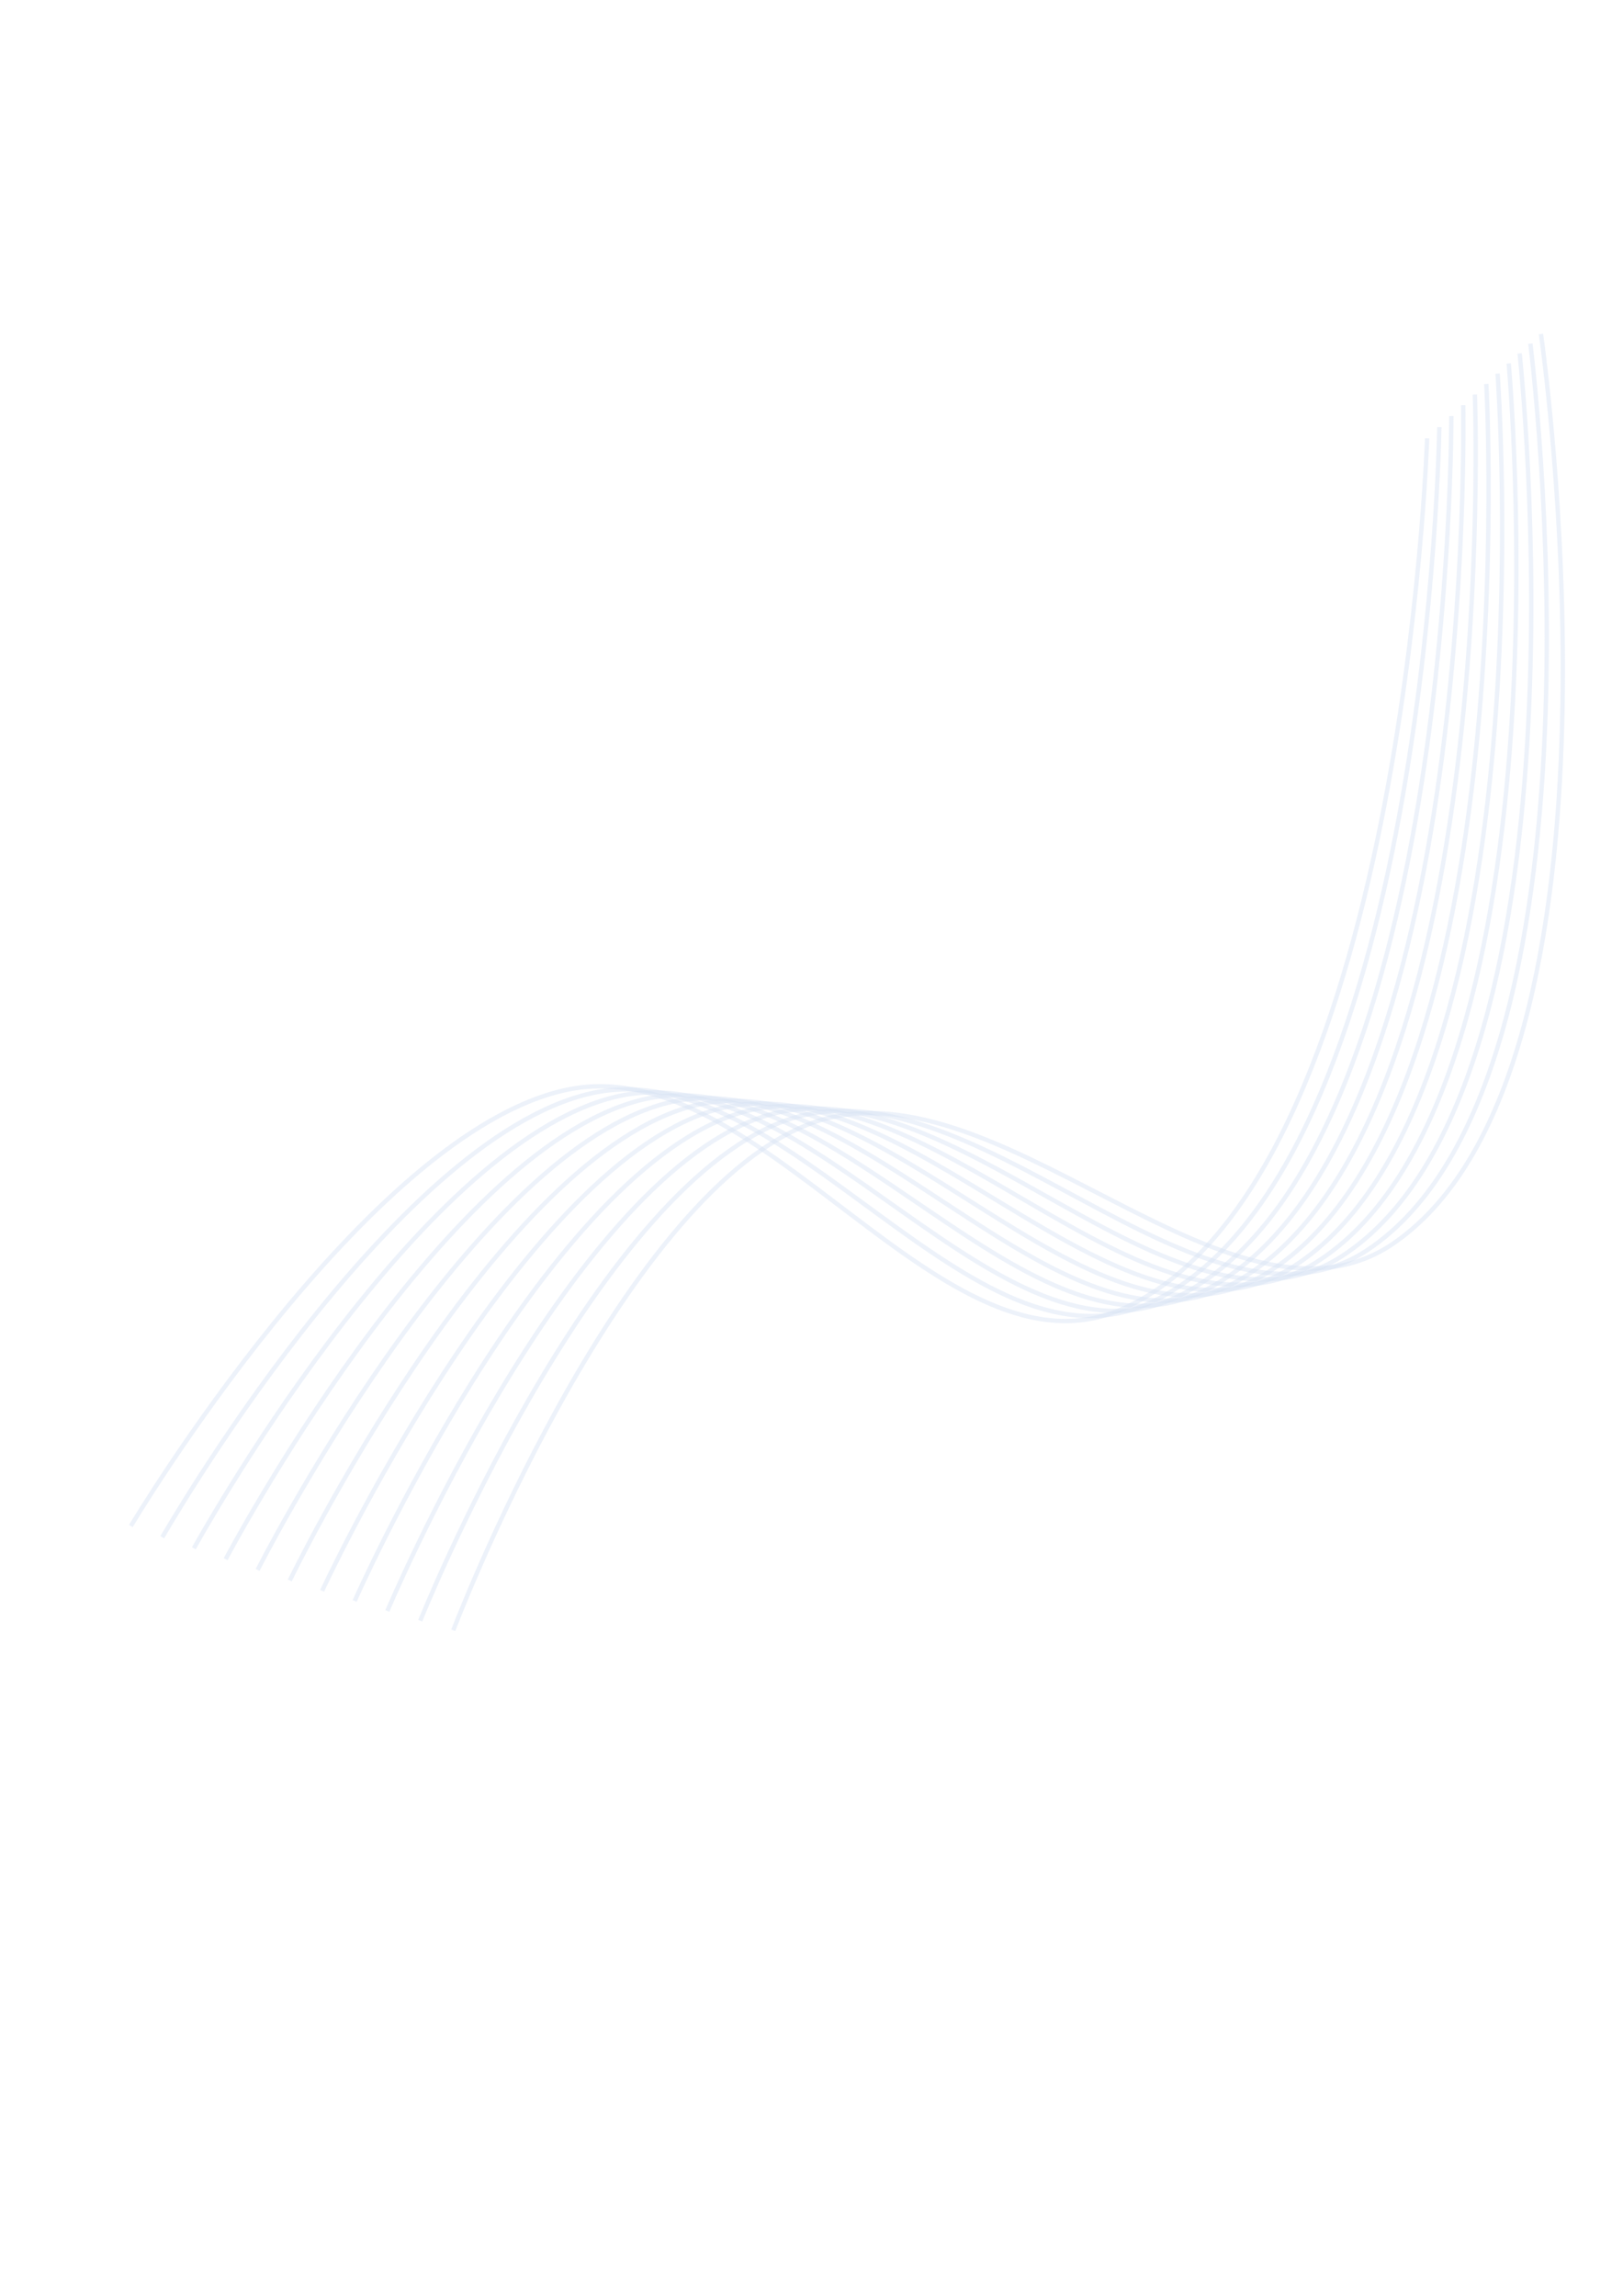 <?xml version="1.0" encoding="UTF-8" standalone="no"?>
<!-- Created with Inkscape (http://www.inkscape.org/) -->

<svg
   xmlns:dc="http://purl.org/dc/elements/1.1/"
   xmlns:cc="http://creativecommons.org/ns#"
   xmlns:rdf="http://www.w3.org/1999/02/22-rdf-syntax-ns#"
   xmlns:svg="http://www.w3.org/2000/svg"
   xmlns="http://www.w3.org/2000/svg"
   xmlns:sodipodi="http://sodipodi.sourceforge.net/DTD/sodipodi-0.dtd"
   xmlns:inkscape="http://www.inkscape.org/namespaces/inkscape"
   width="744.094"
   height="1052.362"
   id="svg2"
   version="1.1"
   inkscape:version="0.48.0 r9654"
   sodipodi:docname="lines.svg">
  <defs
     id="defs4" />
  <sodipodi:namedview
     id="base"
     pagecolor="#ffffff"
     bordercolor="#666666"
     borderopacity="1.0"
     inkscape:pageopacity="0.0"
     inkscape:pageshadow="2"
     inkscape:zoom="0.7"
     inkscape:cx="274.83314"
     inkscape:cy="553.87022"
     inkscape:document-units="px"
     inkscape:current-layer="layer1"
     showgrid="false"
     inkscape:window-width="1385"
     inkscape:window-height="913"
     inkscape:window-x="1359"
     inkscape:window-y="37"
     inkscape:window-maximized="0" />
  <g
     inkscape:label="Layer 1"
     inkscape:groupmode="layer"
     id="layer1">
    <path
       style="fill:none;stroke:#d7e3f4;stroke-width:2;stroke-linecap:butt;stroke-linejoin:miter;stroke-opacity:1;stroke-miterlimit:4;stroke-dasharray:none;opacity:0.434"
       d="m 60,699.505 c 0,0 107.718,-180.687 200,-200 89.583,-18.749 172.587,138.296 255.714,100 C 643.467,540.65 654.286,200.934 654.286,200.934"
       id="path2989"
       inkscape:connector-curvature="0"
       sodipodi:nodetypes="caac" />
    <path
       sodipodi:nodetypes="caac"
       inkscape:connector-curvature="0"
       id="path3775"
       d="m 74.396,704.653 c 0,0 104.549,-182.539 196.479,-203.46 89.242,-20.309 174.975,135.263 257.421,95.522 126.706,-61.075 131.594,-400.929 131.594,-400.929"
       style="fill:none;stroke:#d7e3f4;stroke-width:2;stroke-linecap:butt;stroke-linejoin:miter;stroke-miterlimit:4;stroke-opacity:1;stroke-dasharray:none;opacity:0.434" />
    <path
       style="fill:none;stroke:#d7e3f4;stroke-width:2;stroke-linecap:butt;stroke-linejoin:miter;stroke-miterlimit:4;stroke-opacity:1;stroke-dasharray:none;opacity:0.434"
       d="m 88.881,709.723 c 0,0 101.347,-184.336 192.898,-206.858 88.874,-21.864 177.309,132.188 259.048,91.015 125.621,-63.277 124.577,-403.165 124.577,-403.165"
       id="path3777"
       inkscape:connector-curvature="0"
       sodipodi:nodetypes="caac" />
    <path
       sodipodi:nodetypes="caac"
       inkscape:connector-curvature="0"
       id="path3779"
       d="m 103.454,714.715 c 0,0 98.114,-186.076 189.259,-210.193 88.479,-23.411 179.589,129.074 260.597,86.48 124.497,-65.46 117.522,-405.277 117.522,-405.277"
       style="fill:none;stroke:#d7e3f4;stroke-width:2;stroke-linecap:butt;stroke-linejoin:miter;stroke-miterlimit:4;stroke-opacity:1;stroke-dasharray:none;opacity:0.434" />
    <path
       style="fill:none;stroke:#d7e3f4;stroke-width:2;stroke-linecap:butt;stroke-linejoin:miter;stroke-miterlimit:4;stroke-opacity:1;stroke-dasharray:none;opacity:0.434"
       d="m 118.113,719.625 c 0,0 94.852,-187.76 185.562,-213.464 C 391.732,481.209 485.489,632.081 565.742,588.08 689.077,520.457 676.173,180.813 676.173,180.813"
       id="path3781"
       inkscape:connector-curvature="0"
       sodipodi:nodetypes="caac" />
    <path
       sodipodi:nodetypes="caac"
       inkscape:connector-curvature="0"
       id="path3783"
       d="m 132.857,724.454 c 0,0 91.561,-189.387 181.808,-216.67 87.608,-26.485 183.984,122.728 263.457,77.332 122.137,-69.765 103.306,-409.132 103.306,-409.132"
       style="fill:none;stroke:#d7e3f4;stroke-width:2;stroke-linecap:butt;stroke-linejoin:miter;stroke-miterlimit:4;stroke-opacity:1;stroke-dasharray:none;opacity:0.434" />
    <path
       style="fill:none;stroke:#d7e3f4;stroke-width:2;stroke-linecap:butt;stroke-linejoin:miter;stroke-miterlimit:4;stroke-opacity:1;stroke-dasharray:none;opacity:0.434"
       d="m 147.685,729.199 c 0,0 88.242,-190.956 177.999,-219.81 87.133,-28.01 186.098,119.498 264.766,72.723 120.901,-71.886 96.15,-410.873 96.15,-410.873"
       id="path3785"
       inkscape:connector-curvature="0"
       sodipodi:nodetypes="caac" />
    <path
       sodipodi:nodetypes="caac"
       inkscape:connector-curvature="0"
       id="path3787"
       d="m 162.595,733.86 c 0,0 84.895,-192.467 174.135,-222.883 86.63,-29.526 188.155,116.232 265.995,68.091 119.628,-73.985 88.965,-412.488 88.965,-412.488"
       style="fill:none;stroke:#d7e3f4;stroke-width:2;stroke-linecap:butt;stroke-linejoin:miter;stroke-miterlimit:4;stroke-opacity:1;stroke-dasharray:none;opacity:0.434" />
    <path
       style="fill:none;stroke:#d7e3f4;stroke-width:2;stroke-linecap:butt;stroke-linejoin:miter;stroke-miterlimit:4;stroke-opacity:1;stroke-dasharray:none;opacity:0.434"
       d="m 177.586,738.433 c 0,0 81.523,-193.92 170.219,-225.888 86.102,-31.034 190.155,112.931 267.143,63.438 118.318,-76.062 81.752,-413.978 81.752,-413.978"
       id="path3789"
       inkscape:connector-curvature="0"
       sodipodi:nodetypes="caac" />
    <path
       sodipodi:nodetypes="caac"
       inkscape:connector-curvature="0"
       id="path3791"
       d="m 192.655,742.919 c 0,0 78.127,-195.313 166.251,-228.825 85.547,-32.532 192.097,109.595 268.209,58.766 116.973,-78.115 74.515,-415.342 74.515,-415.342"
       style="fill:none;stroke:#d7e3f4;stroke-width:2;stroke-linecap:butt;stroke-linejoin:miter;stroke-miterlimit:4;stroke-opacity:1;stroke-dasharray:none;opacity:0.434" />
    <path
       style="fill:none;stroke:#d7e3f4;stroke-width:2;stroke-linecap:butt;stroke-linejoin:miter;stroke-miterlimit:4;stroke-opacity:1;stroke-dasharray:none;opacity:0.434"
       d="m 207.802,747.316 c 0,0 74.706,-196.647 162.232,-231.691 84.966,-34.02 193.98,106.225 269.194,54.076 115.592,-80.145 67.255,-416.579 67.255,-416.579"
       id="path3793"
       inkscape:connector-curvature="0"
       sodipodi:nodetypes="caac" />
  </g>
</svg>
